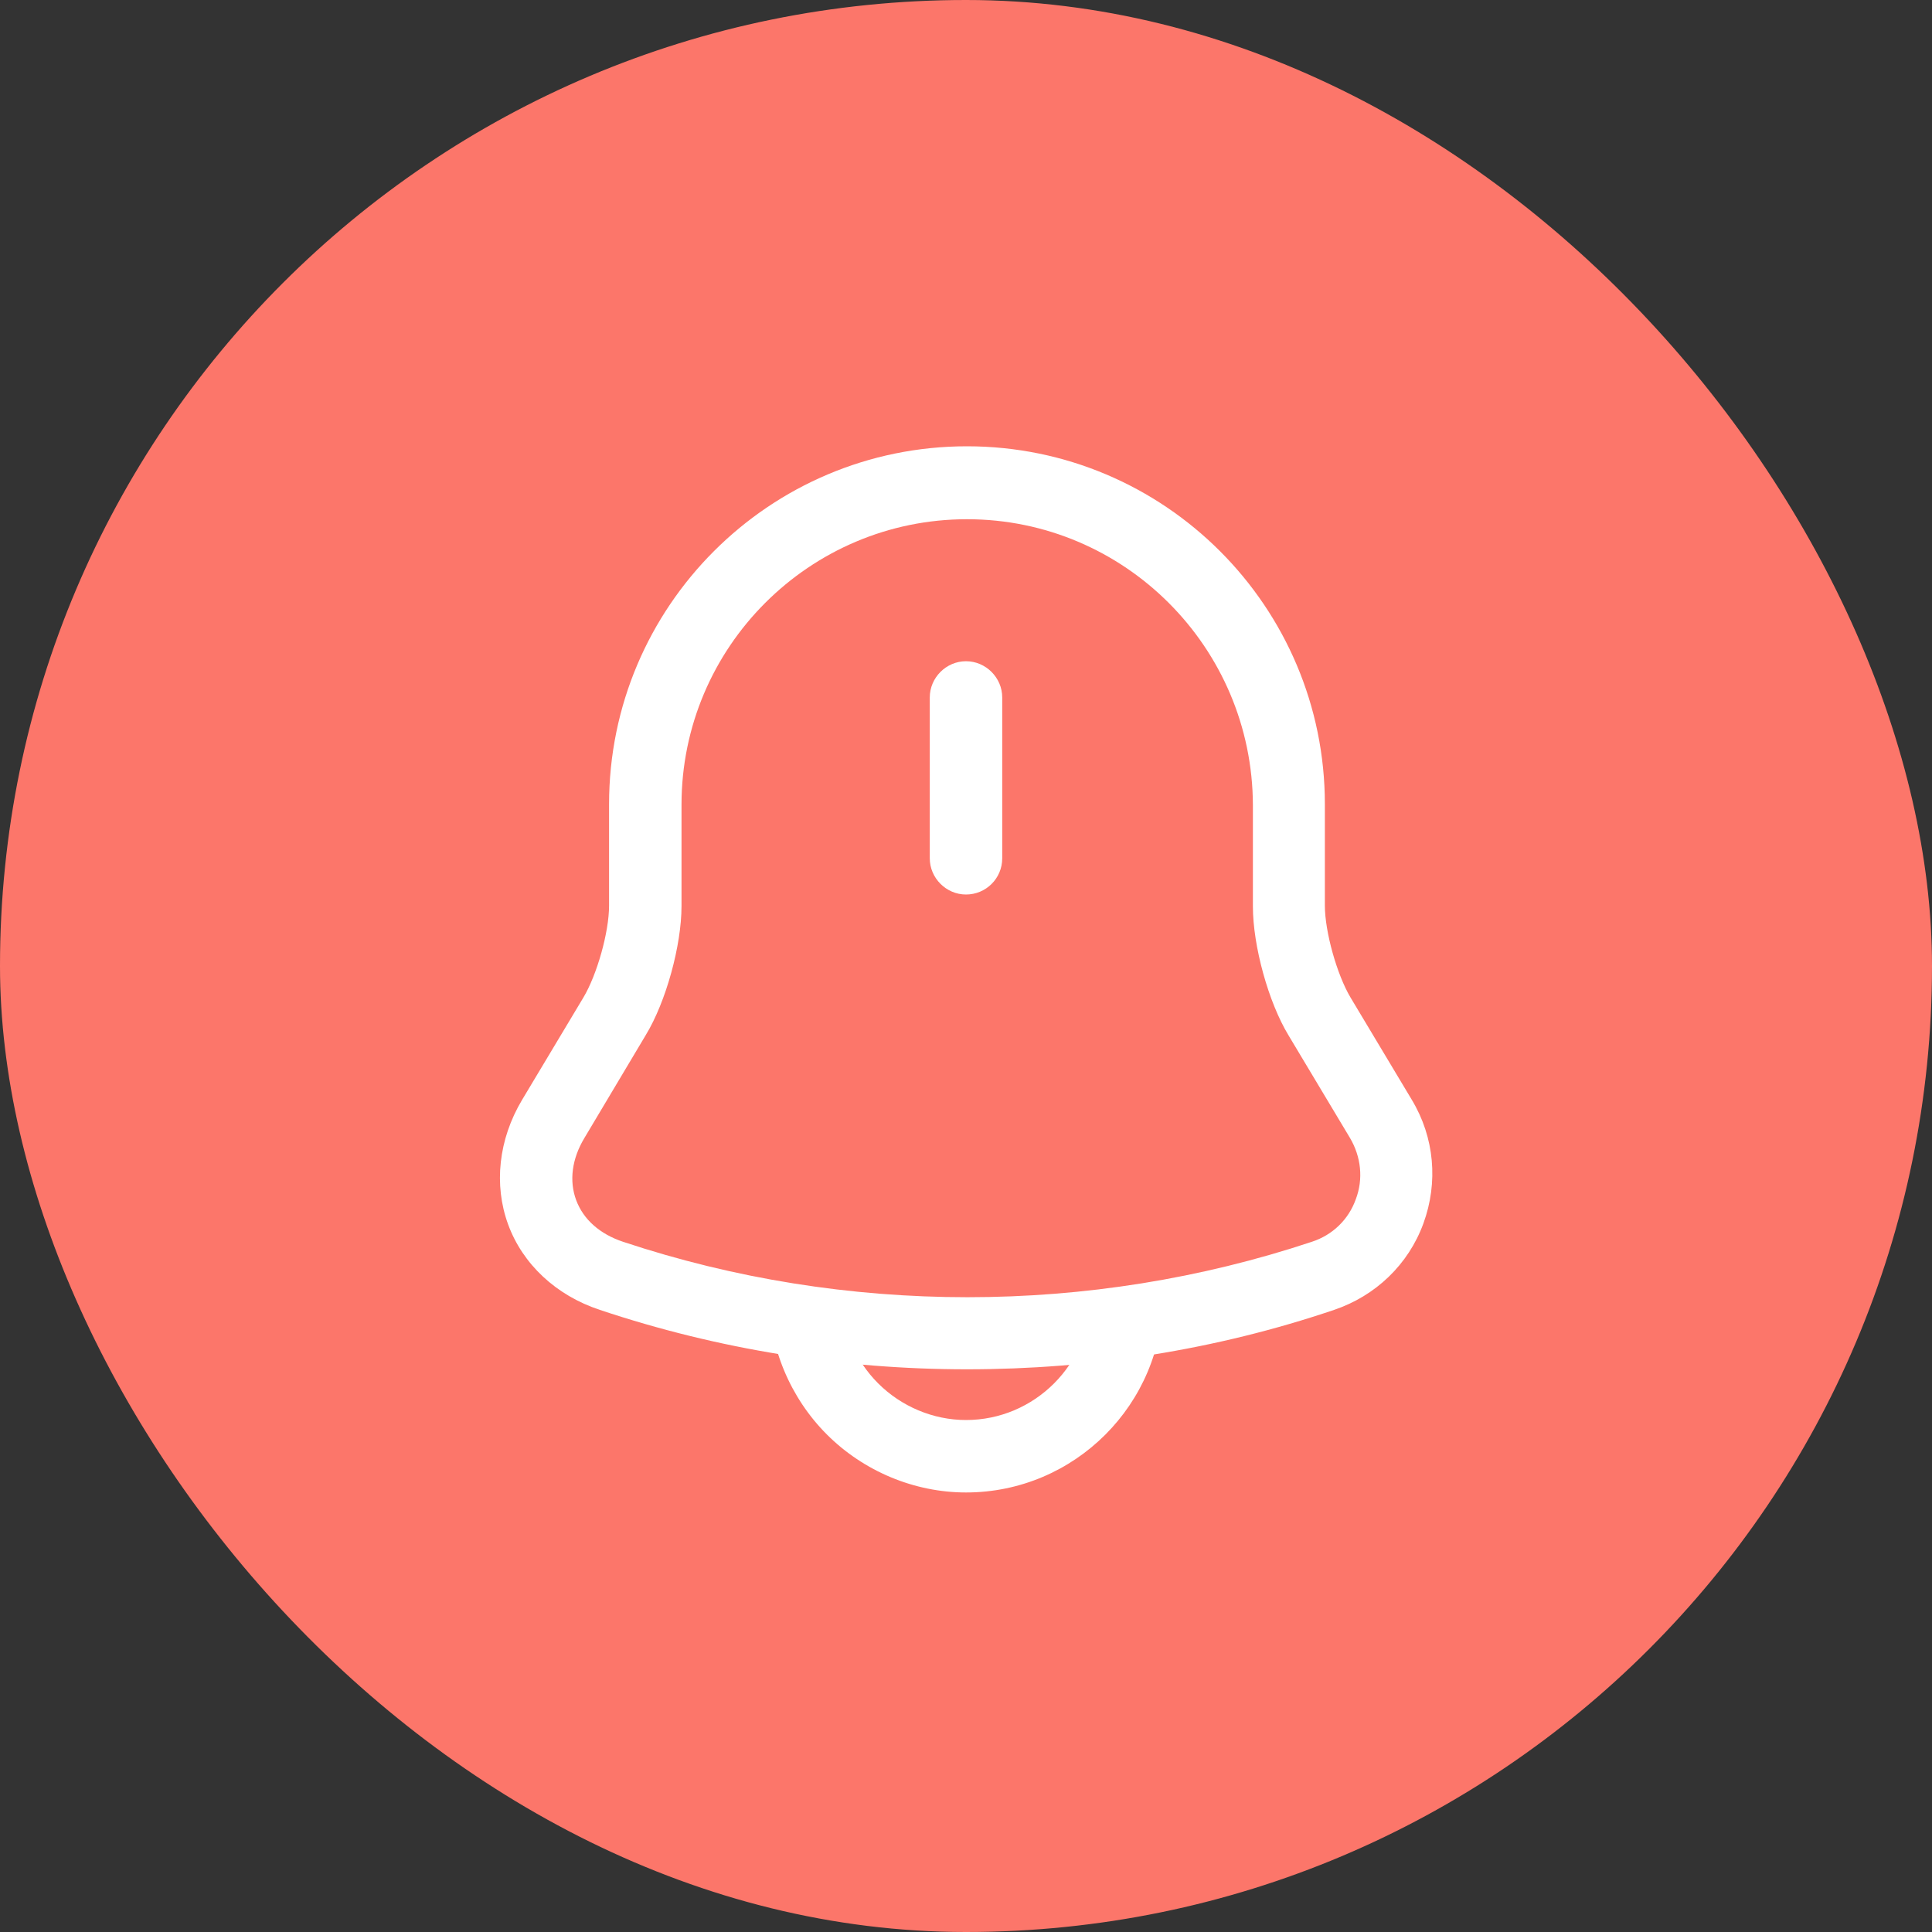 <svg width="40" height="40" viewBox="0 0 40 40" fill="none" xmlns="http://www.w3.org/2000/svg">
<rect x="0" y="0" width="40" height="40" fill="#333333" stroke="none"/>
<rect width="40" height="40" rx="20" fill="#FC766A"/>
<path d="M20 18.52C19.59 18.52 19.25 18.18 19.25 17.77V14.44C19.25 14.03 19.59 13.69 20 13.69C20.41 13.69 20.75 14.03 20.75 14.44V17.77C20.75 18.19 20.41 18.52 20 18.52Z" fill="white"/>
<path d="M20.02 28.35C17.44 28.35 14.87 27.94 12.42 27.12C11.51 26.82 10.82 26.17 10.52 25.35C10.22 24.53 10.32 23.59 10.81 22.77L12.08 20.65C12.36 20.18 12.61 19.3 12.61 18.75V16.65C12.61 12.56 15.93 9.24 20.02 9.24C24.11 9.24 27.43 12.56 27.43 16.65V18.75C27.43 19.29 27.68 20.18 27.96 20.65L29.23 22.77C29.7 23.55 29.78 24.48 29.47 25.33C29.16 26.18 28.48 26.83 27.62 27.12C25.17 27.95 22.6 28.35 20.02 28.35ZM20.02 10.75C16.76 10.75 14.11 13.4 14.11 16.66V18.76C14.11 19.57 13.79 20.74 13.37 21.43L12.1 23.56C11.84 23.99 11.78 24.45 11.93 24.85C12.08 25.25 12.42 25.55 12.9 25.71C17.5 27.24 22.56 27.24 27.16 25.71C27.59 25.57 27.92 25.25 28.07 24.83C28.23 24.41 28.18 23.95 27.95 23.56L26.68 21.44C26.26 20.75 25.94 19.58 25.94 18.77V16.67C25.93 13.4 23.28 10.75 20.02 10.75Z" fill="white"/>
<path d="M20 30.9C18.93 30.9 17.88 30.46 17.12 29.7C16.36 28.94 15.92 27.89 15.92 26.82H17.42C17.42 27.5 17.7 28.16 18.18 28.64C18.66 29.12 19.32 29.4 20 29.4C21.42 29.4 22.58 28.24 22.58 26.82H24.08C24.08 29.07 22.25 30.9 20 30.9Z" fill="white"/>
</svg>
